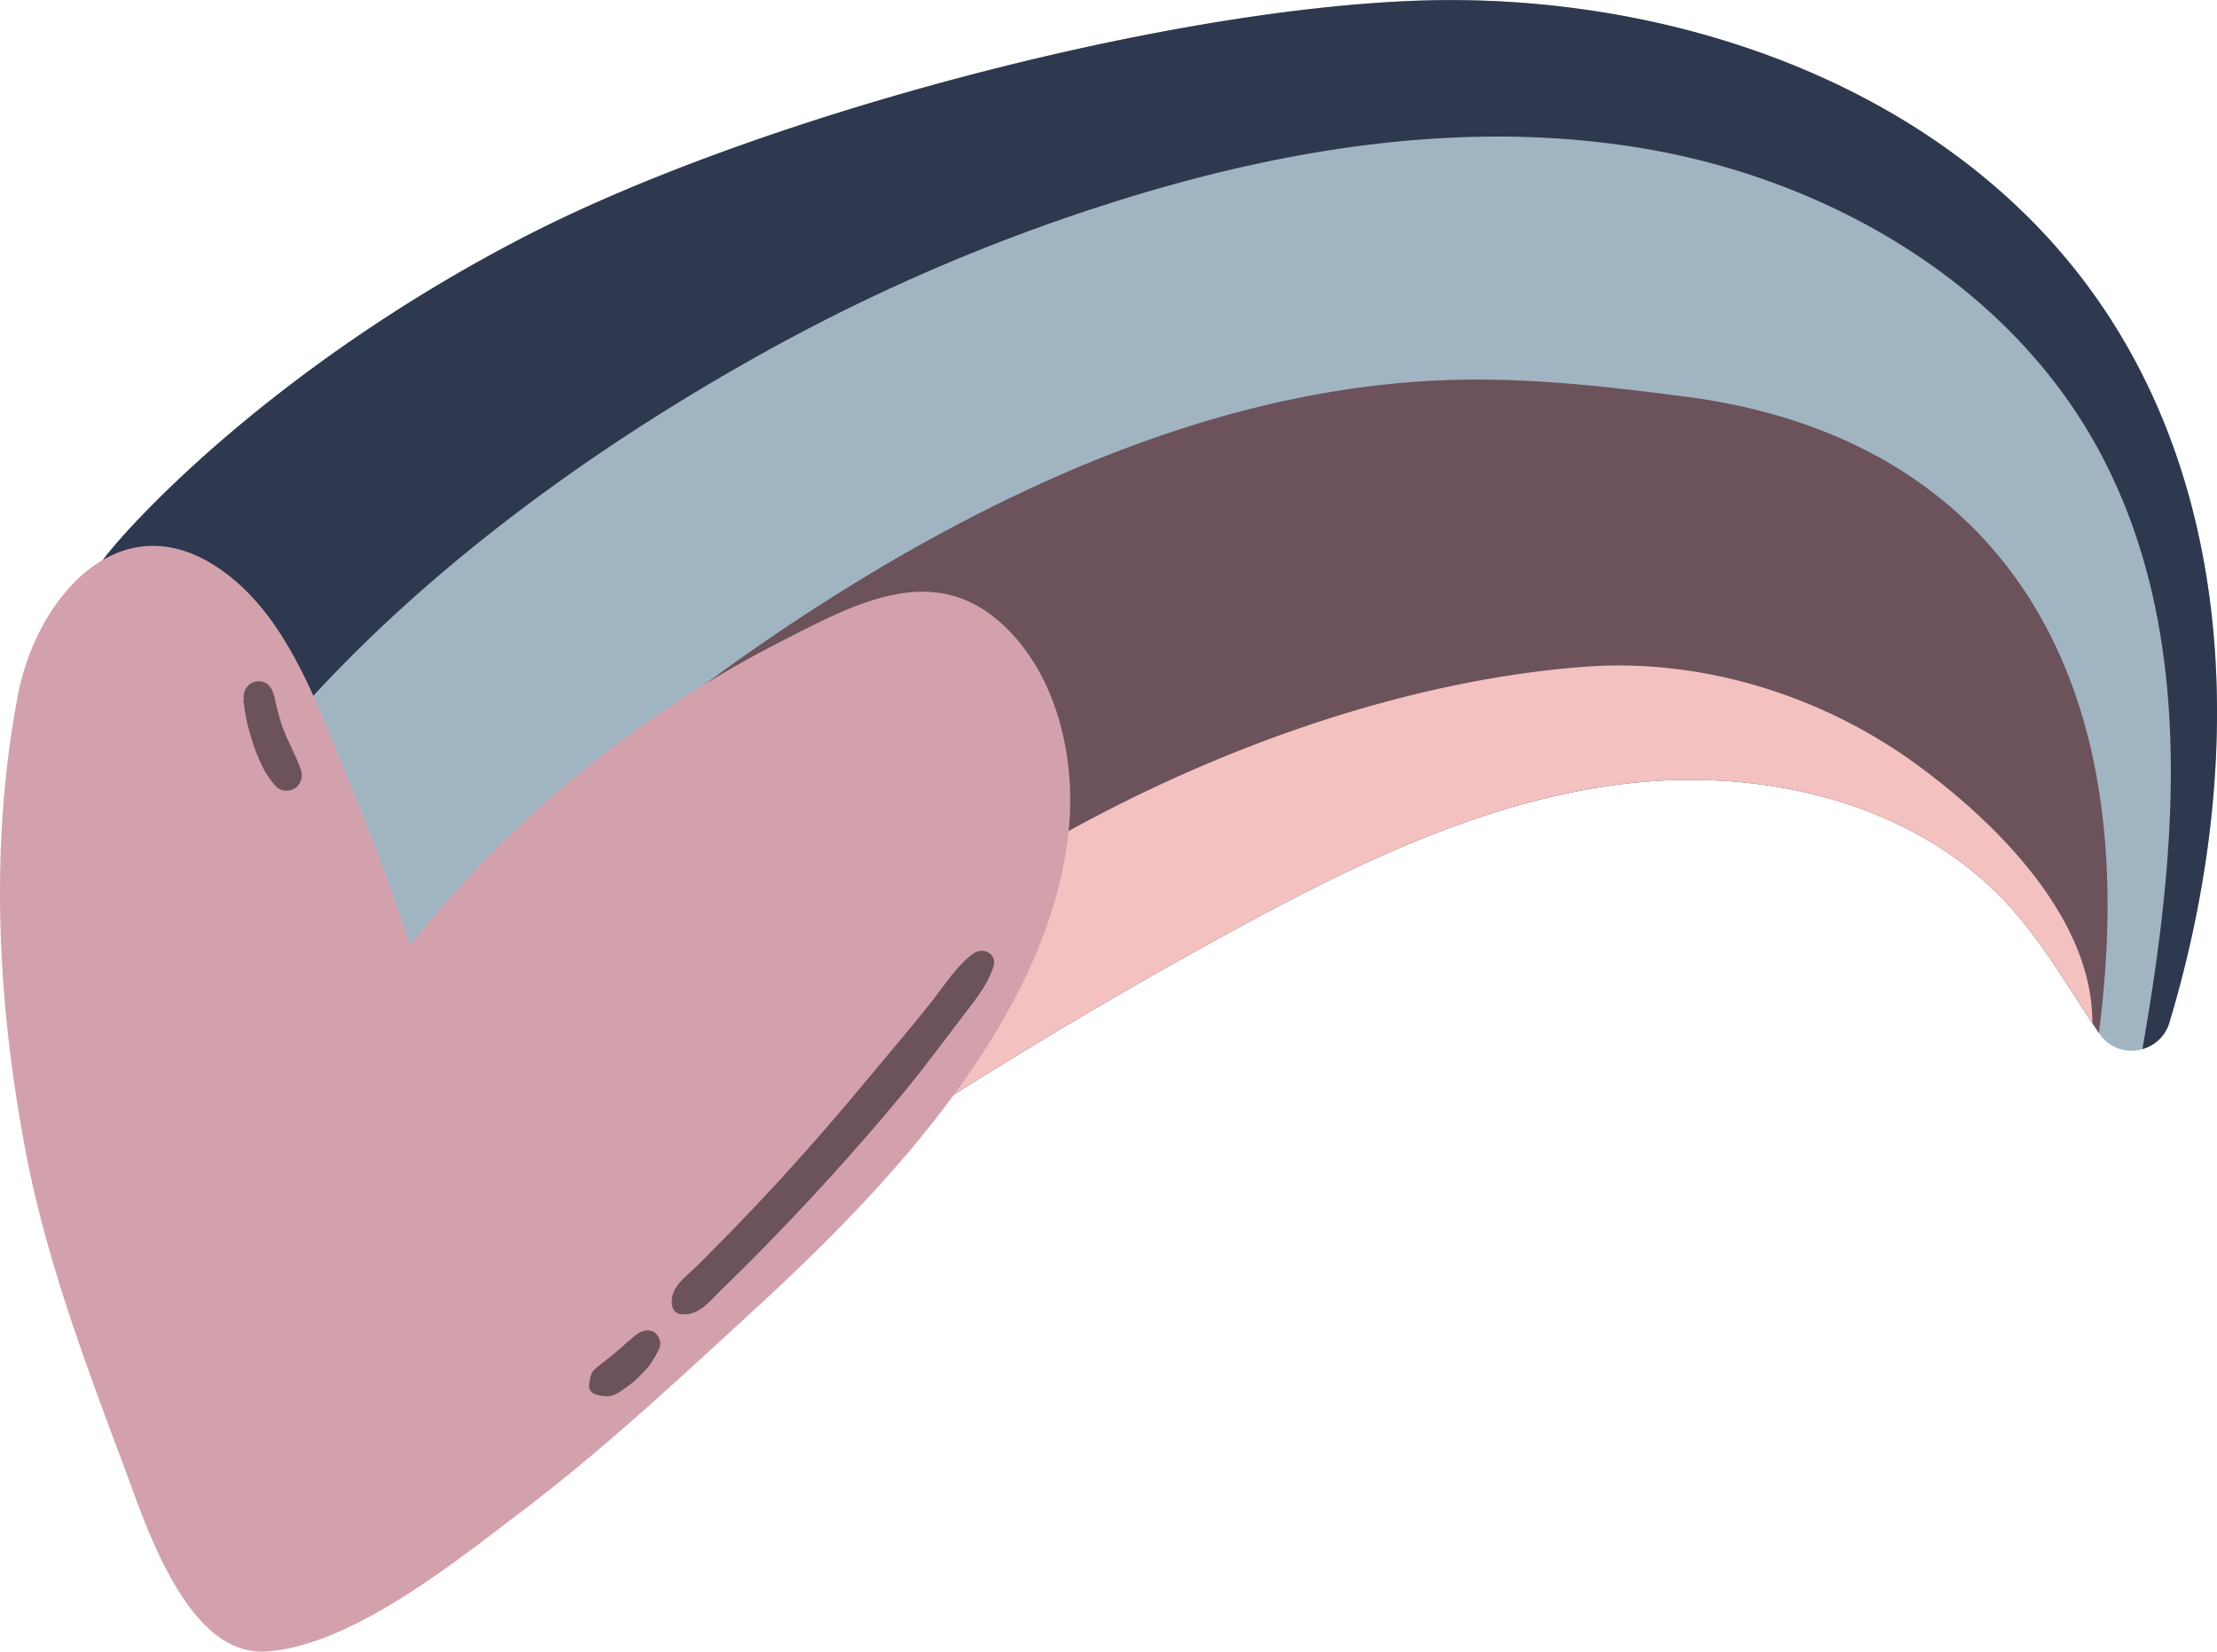 <svg xmlns="http://www.w3.org/2000/svg" width="1080" height="804.7" viewBox="-0.026 0.051 1080.057 804.638" style=""><g><title>hdrawnl56_327509674</title><g data-name="Layer 2"><path d="M1056.9 498a18.9 18.9 0 0 1-13.2 13.1 18.6 18.6 0 0 1-20.8-7.3l-.4-.5c-14.2-20.8-26.5-42.9-43.2-61.4-46-51-120.7-68.4-188.9-59.9S659 421.5 598.8 454.4a2477.1 2477.1 0 0 0-289 185.1 301.3 301.3 0 0 1-73 40c-15.9 5.9-33.4 10.5-50.2 7.3-19.4-3.7-35.7-17.3-47.5-33.1-2.6-3.4-4.8-6.9-7.1-10.5-13.7-22.3-21.4-48.1-28.7-73.4q-12.5-44.5-23-89.6-18.4-78.6-30.9-158.3c-2.3-14.3-9.3-33.1-1.6-45.8s80.1-94.8 207.4-160.6C367.2 57.6 562.7 5.3 688.7.4s260.1 41.7 332.6 144.8c70.5 100.2 71.1 234.4 35.6 352.8z" fill="#a1b4c2"></path><path d="M1056.9 498a18.9 18.9 0 0 1-13.2 13.1c17.8-101.7 26.3-209.1-24.4-297.4C975 136.8 890.5 88 802.8 72.7s-178.2-.5-263 26.6a919.9 919.9 0 0 0-165.4 71.2c-90.1 49.8-180 115.6-245.4 195.7-25.3 31.1-34.6 74.6-48.7 114q-18.4-78.6-30.9-158.3c-2.3-14.3-9.3-33.1-1.6-45.8s80.1-94.8 207.4-160.6C367.2 57.6 562.7 5.3 688.7.4s260.1 41.7 332.6 144.8c70.5 100.2 71.1 234.4 35.6 352.8z" fill="#2e384e"></path><path d="M1022.5 503.3l-3.2-4.9c-12.9-19.3-24.6-39.5-40-56.5-46-51-120.7-68.4-188.9-59.9S659 421.5 598.8 454.4a2451.4 2451.4 0 0 0-279.2 178c-3.3 2.3-6.6 4.6-9.8 7.1a301.3 301.3 0 0 1-73 40c-15.9 5.9-33.4 10.5-50.2 7.3-19.4-3.7-35.7-17.3-47.5-33.1-2.6-3.4-4.8-6.9-7.1-10.5 10.1-35.6 23.7-70.6 39.8-105.7 12.5-27.1 18.6-56.9 36.5-81.2 25.7-35.2 62.6-65 96-92.4a1000.8 1000.8 0 0 1 133.4-92.5c83.9-48.3 177.2-84.6 273.8-86.4 37.1-.7 74 3.6 110.7 8.4 104.3 13.8 177.3 74.5 198.3 180.3 8.4 42.7 7.5 86.3 2 129.6z" fill="#6c525b"></path><path d="M1019.3 498.4c-12.9-19.3-24.6-39.5-40-56.5-46-51-120.7-68.4-188.9-59.9S659 421.5 598.8 454.4a2451.4 2451.4 0 0 0-279.2 178l.5-2.9c4.9-25.4 10.4-51 22.6-73.9 10.8-20.4 26.8-38 43.7-54.1 96.3-91.5 249-166.1 384.8-176.6 57.5-4.5 116.4 13.8 162.7 47.7 40.8 29.8 85.7 76.1 85.4 125.8z" fill="#f3c1bf"></path><path d="M520.5 405.5c3.9-35.6-5.4-77.3-32.9-102-33.7-30.3-71.9-8.9-106.9 8.9a550.3 550.3 0 0 0-180.9 148.1c-9.2-27.6-19.3-54.9-30.6-81.7-14.1-33.8-27.7-74.7-57.5-98.2-50.5-39.8-93.6 8.9-103 58-13.9 72.9-10.1 149.4 3.7 222 10 53 29.6 104.9 48.5 155.3 10.2 27.3 30.5 91.5 69 88.7 42-2.9 93.3-44.8 125.5-69.2 39.7-30.2 76.2-64.4 112.9-98.1 64-58.8 142.5-141.3 152.2-231.8z" fill="#d3a1ac"></path><path d="M474.4 464.4c-8 5.7-13.8 14.9-19.8 22.6s-12.8 15.8-19.3 23.6c-12.4 14.9-24.8 29.8-37.6 44.4s-24.8 27.6-37.7 41c-6.5 6.7-13 13.3-19.6 19.9s-13.9 11-13.1 19.4c.1 2.1 1.5 4.6 3.8 4.9 8.8 1.3 13.8-5.4 19.7-11.2s14.4-14.1 21.4-21.3c13.7-14 27-28.2 40-42.8s24.7-28.2 36.3-42.9c6.4-8.2 12.6-16.5 18.9-24.8s13.5-16.5 16.6-26.4c1.8-6-4.9-9.6-9.6-6.4z" fill="#6c525b"></path><path d="M320.3 650.7a5.3 5.3 0 0 0-2.2-2c-5.5-2-8.8 2.3-12.3 5a29.6 29.6 0 0 0-2.6 2.4l-5.4 4.5-4.8 3.8-2.1 1.7a18 18 0 0 0-2 1.9c-1.4 1.9-1.5 4.2-1.9 6.4a4.4 4.4 0 0 0 2.6 4.8c7 2.2 9.7.8 14.1-2.3l4.9-3.6a35.7 35.7 0 0 0 2.8-2.7c1.7-1.7 3.4-3.5 4.9-5.3a63.2 63.2 0 0 0 4.7-7.9 6.5 6.5 0 0 0-.7-6.7z" fill="#6c525b"></path><path d="M146.7 375.6c-2.4-7.4-6.4-14.1-9.1-21.4a104.7 104.7 0 0 1-3.6-13.3c-.8-3.6-2-7.6-6-8.7a7.3 7.3 0 0 0-9.1 8.7c-.4-.4-.5-.2-.3.7a5.9 5.9 0 0 0 .2 1.4 25.1 25.1 0 0 0 .4 2.7c.2 1.6.5 3.1.8 4.7.7 3.3 1.6 6.6 2.6 9.8a84.2 84.2 0 0 0 5.2 13.2 41.5 41.5 0 0 0 6.7 9.8c2.1 2.4 6.5 2.6 9.1.9a7.7 7.7 0 0 0 3.1-8.5z" fill="#6c525b"></path></g></g></svg>